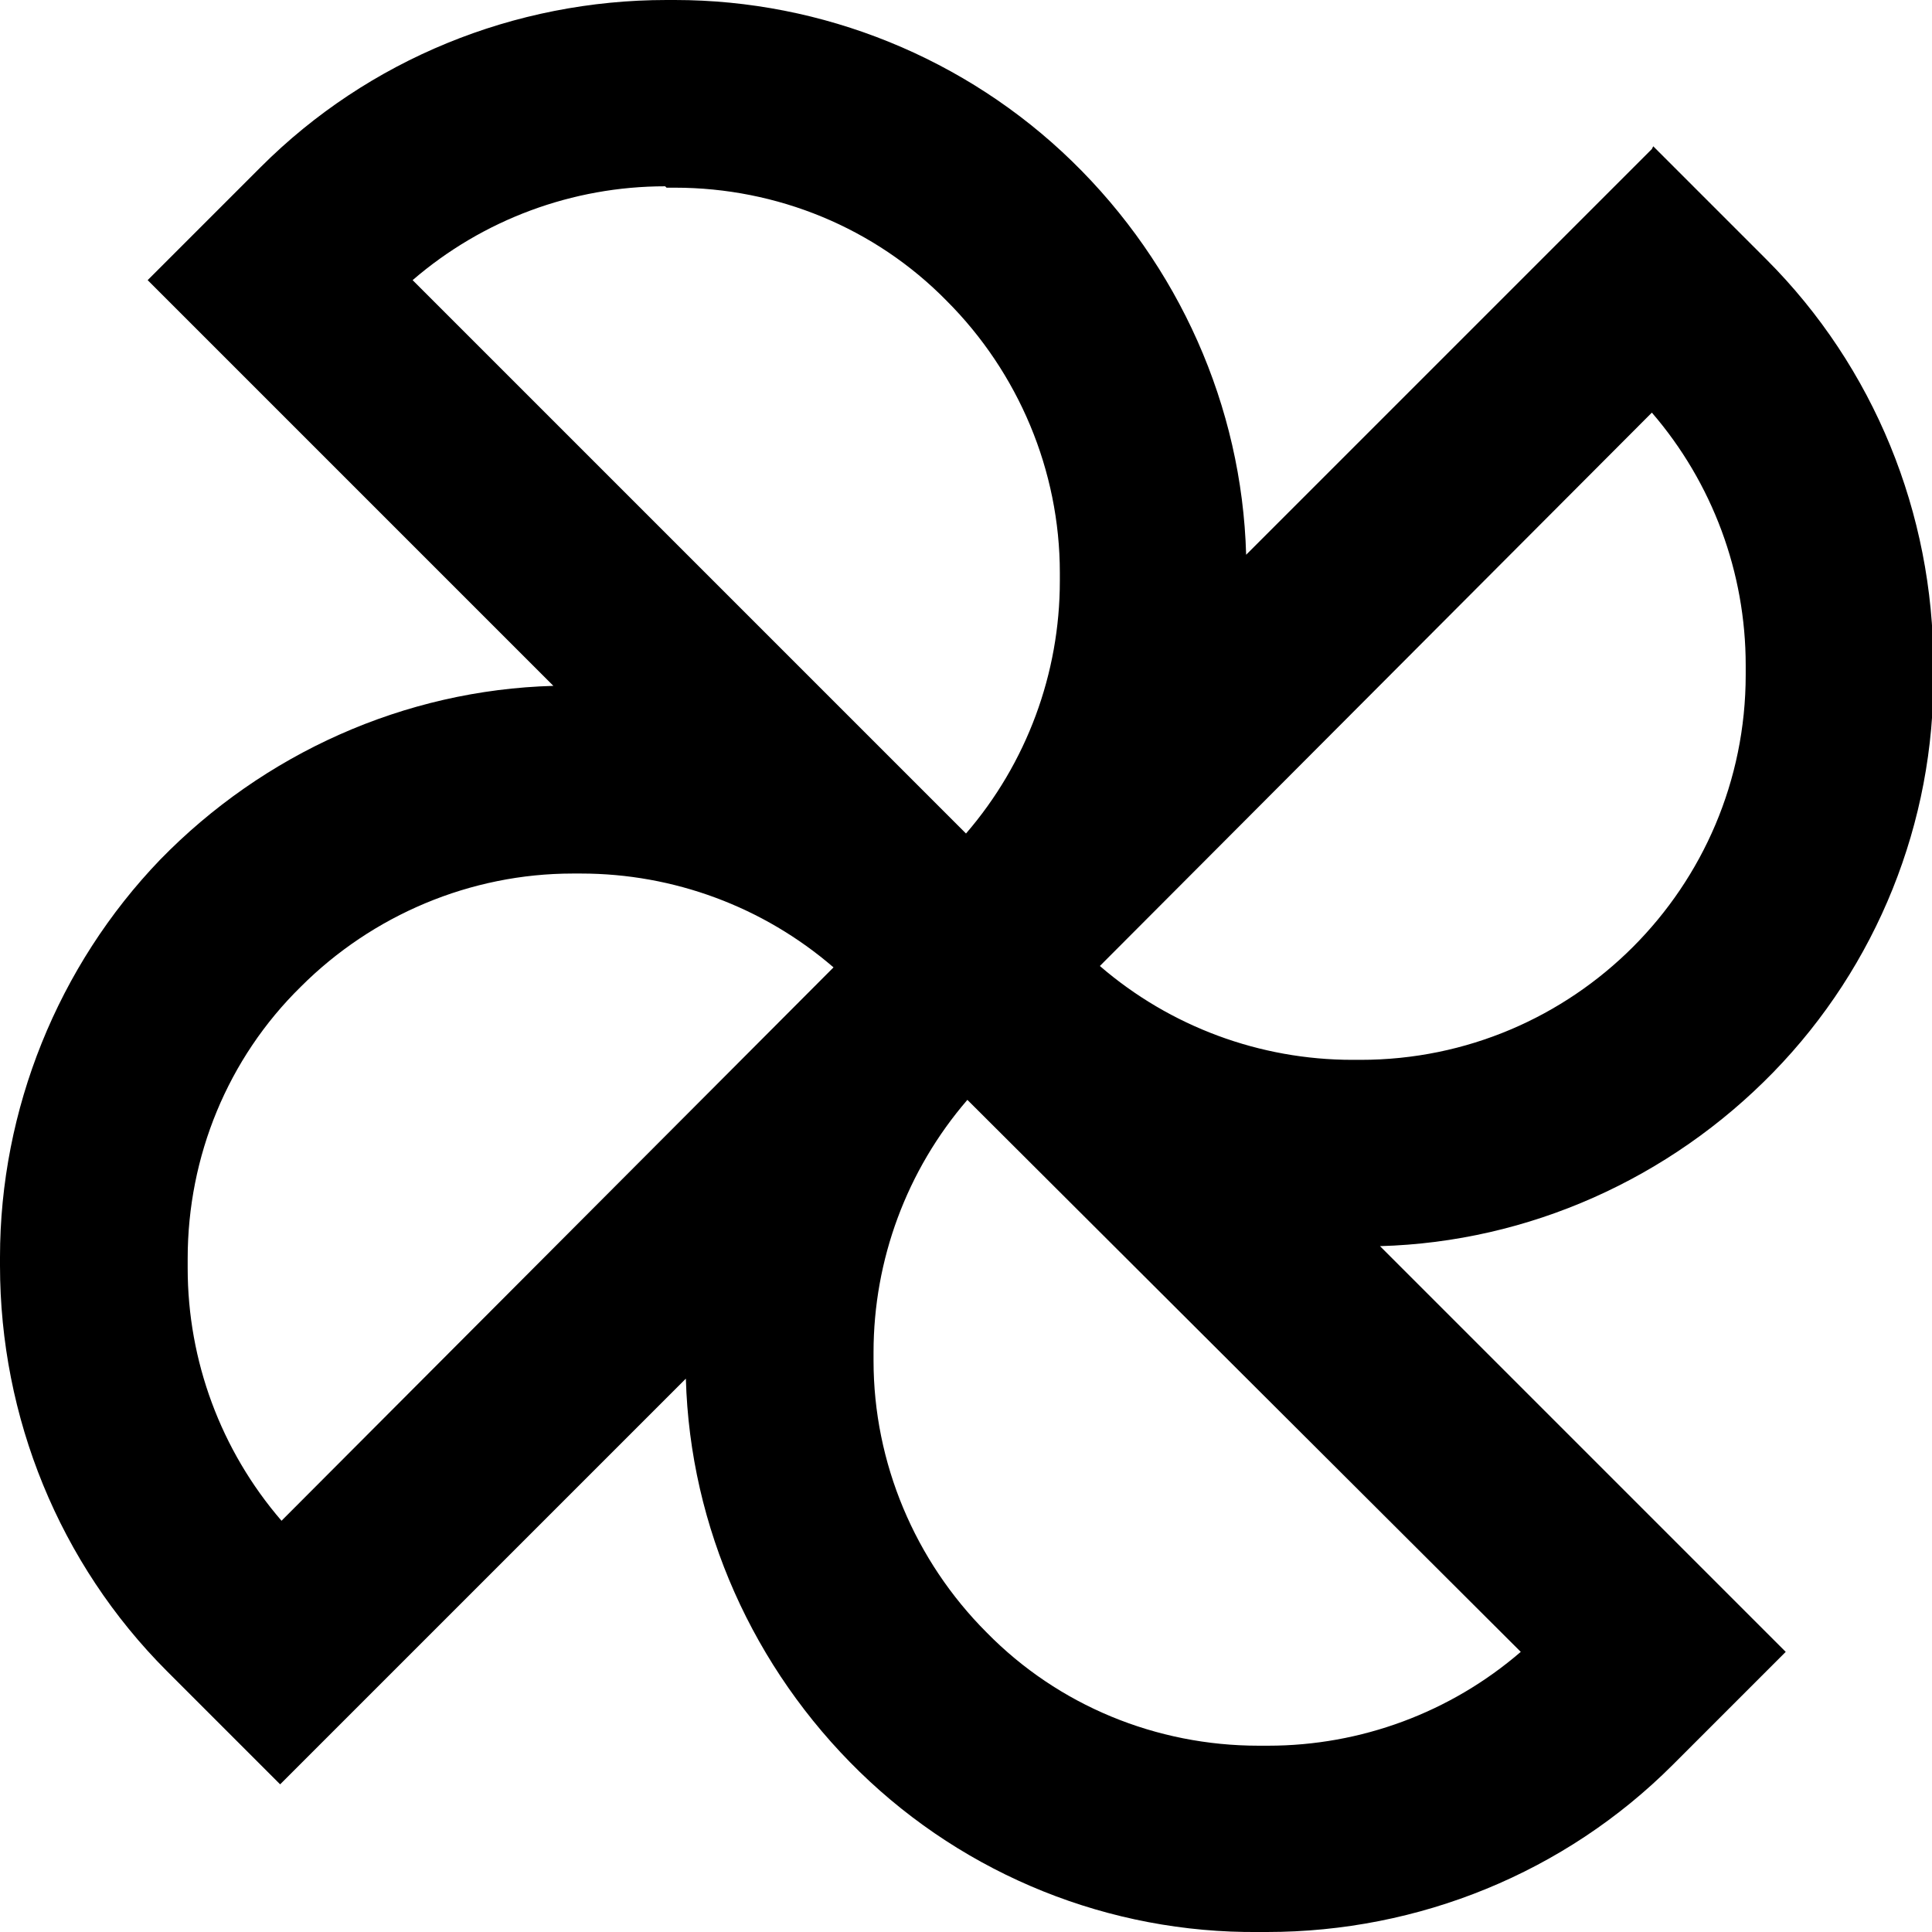 <?xml version="1.0" encoding="UTF-8"?><svg id="Layer_2" xmlns="http://www.w3.org/2000/svg" viewBox="0 0 14 14"><g id="Layer_219_copy"><path d="m11.97,1.08l-2.94,2.94c-.03-1.08-.49-2.1-1.26-2.85C7,.42,5.96,0,4.89,0h-.06c-1.1,0-2.16.43-2.94,1.21l-.82.82,2.94,2.94c-1.08.03-2.1.49-2.85,1.26C.42,7,0,8.04,0,9.11v.06c0,1.1.43,2.16,1.21,2.94l.82.82,2.94-2.94c.03,1.08.49,2.1,1.26,2.85.77.75,1.81,1.17,2.89,1.16h.06c1.1,0,2.16-.43,2.94-1.21l.82-.82-2.94-2.94c1.08-.03,2.1-.49,2.85-1.26.75-.77,1.17-1.81,1.16-2.89v-.06c0-1.1-.43-2.16-1.21-2.94l-.82-.82Zm-7.14.28h.06c.74,0,1.45.29,1.97.82.52.52.82,1.23.82,1.97v.06c0,.67-.24,1.32-.68,1.83L2.99,2.03c.51-.44,1.16-.68,1.83-.68h0Zm-3.47,7.82v-.06c0-.74.29-1.45.82-1.97.52-.52,1.23-.82,1.97-.82h.06c.67,0,1.32.24,1.83.68l-4,4.01c-.44-.51-.68-1.16-.68-1.83h0Zm7.82,3.47h-.06c-.74,0-1.45-.29-1.97-.82-.52-.52-.82-1.23-.82-1.97v-.06c0-.67.24-1.32.68-1.83l4.01,4c-.51.44-1.16.68-1.83.68h0Zm3.47-7.76c0,1.54-1.25,2.79-2.79,2.79h-.06c-.67,0-1.32-.24-1.83-.68l4-4.01c.44.51.68,1.16.68,1.83v.06Z"/></g></svg>